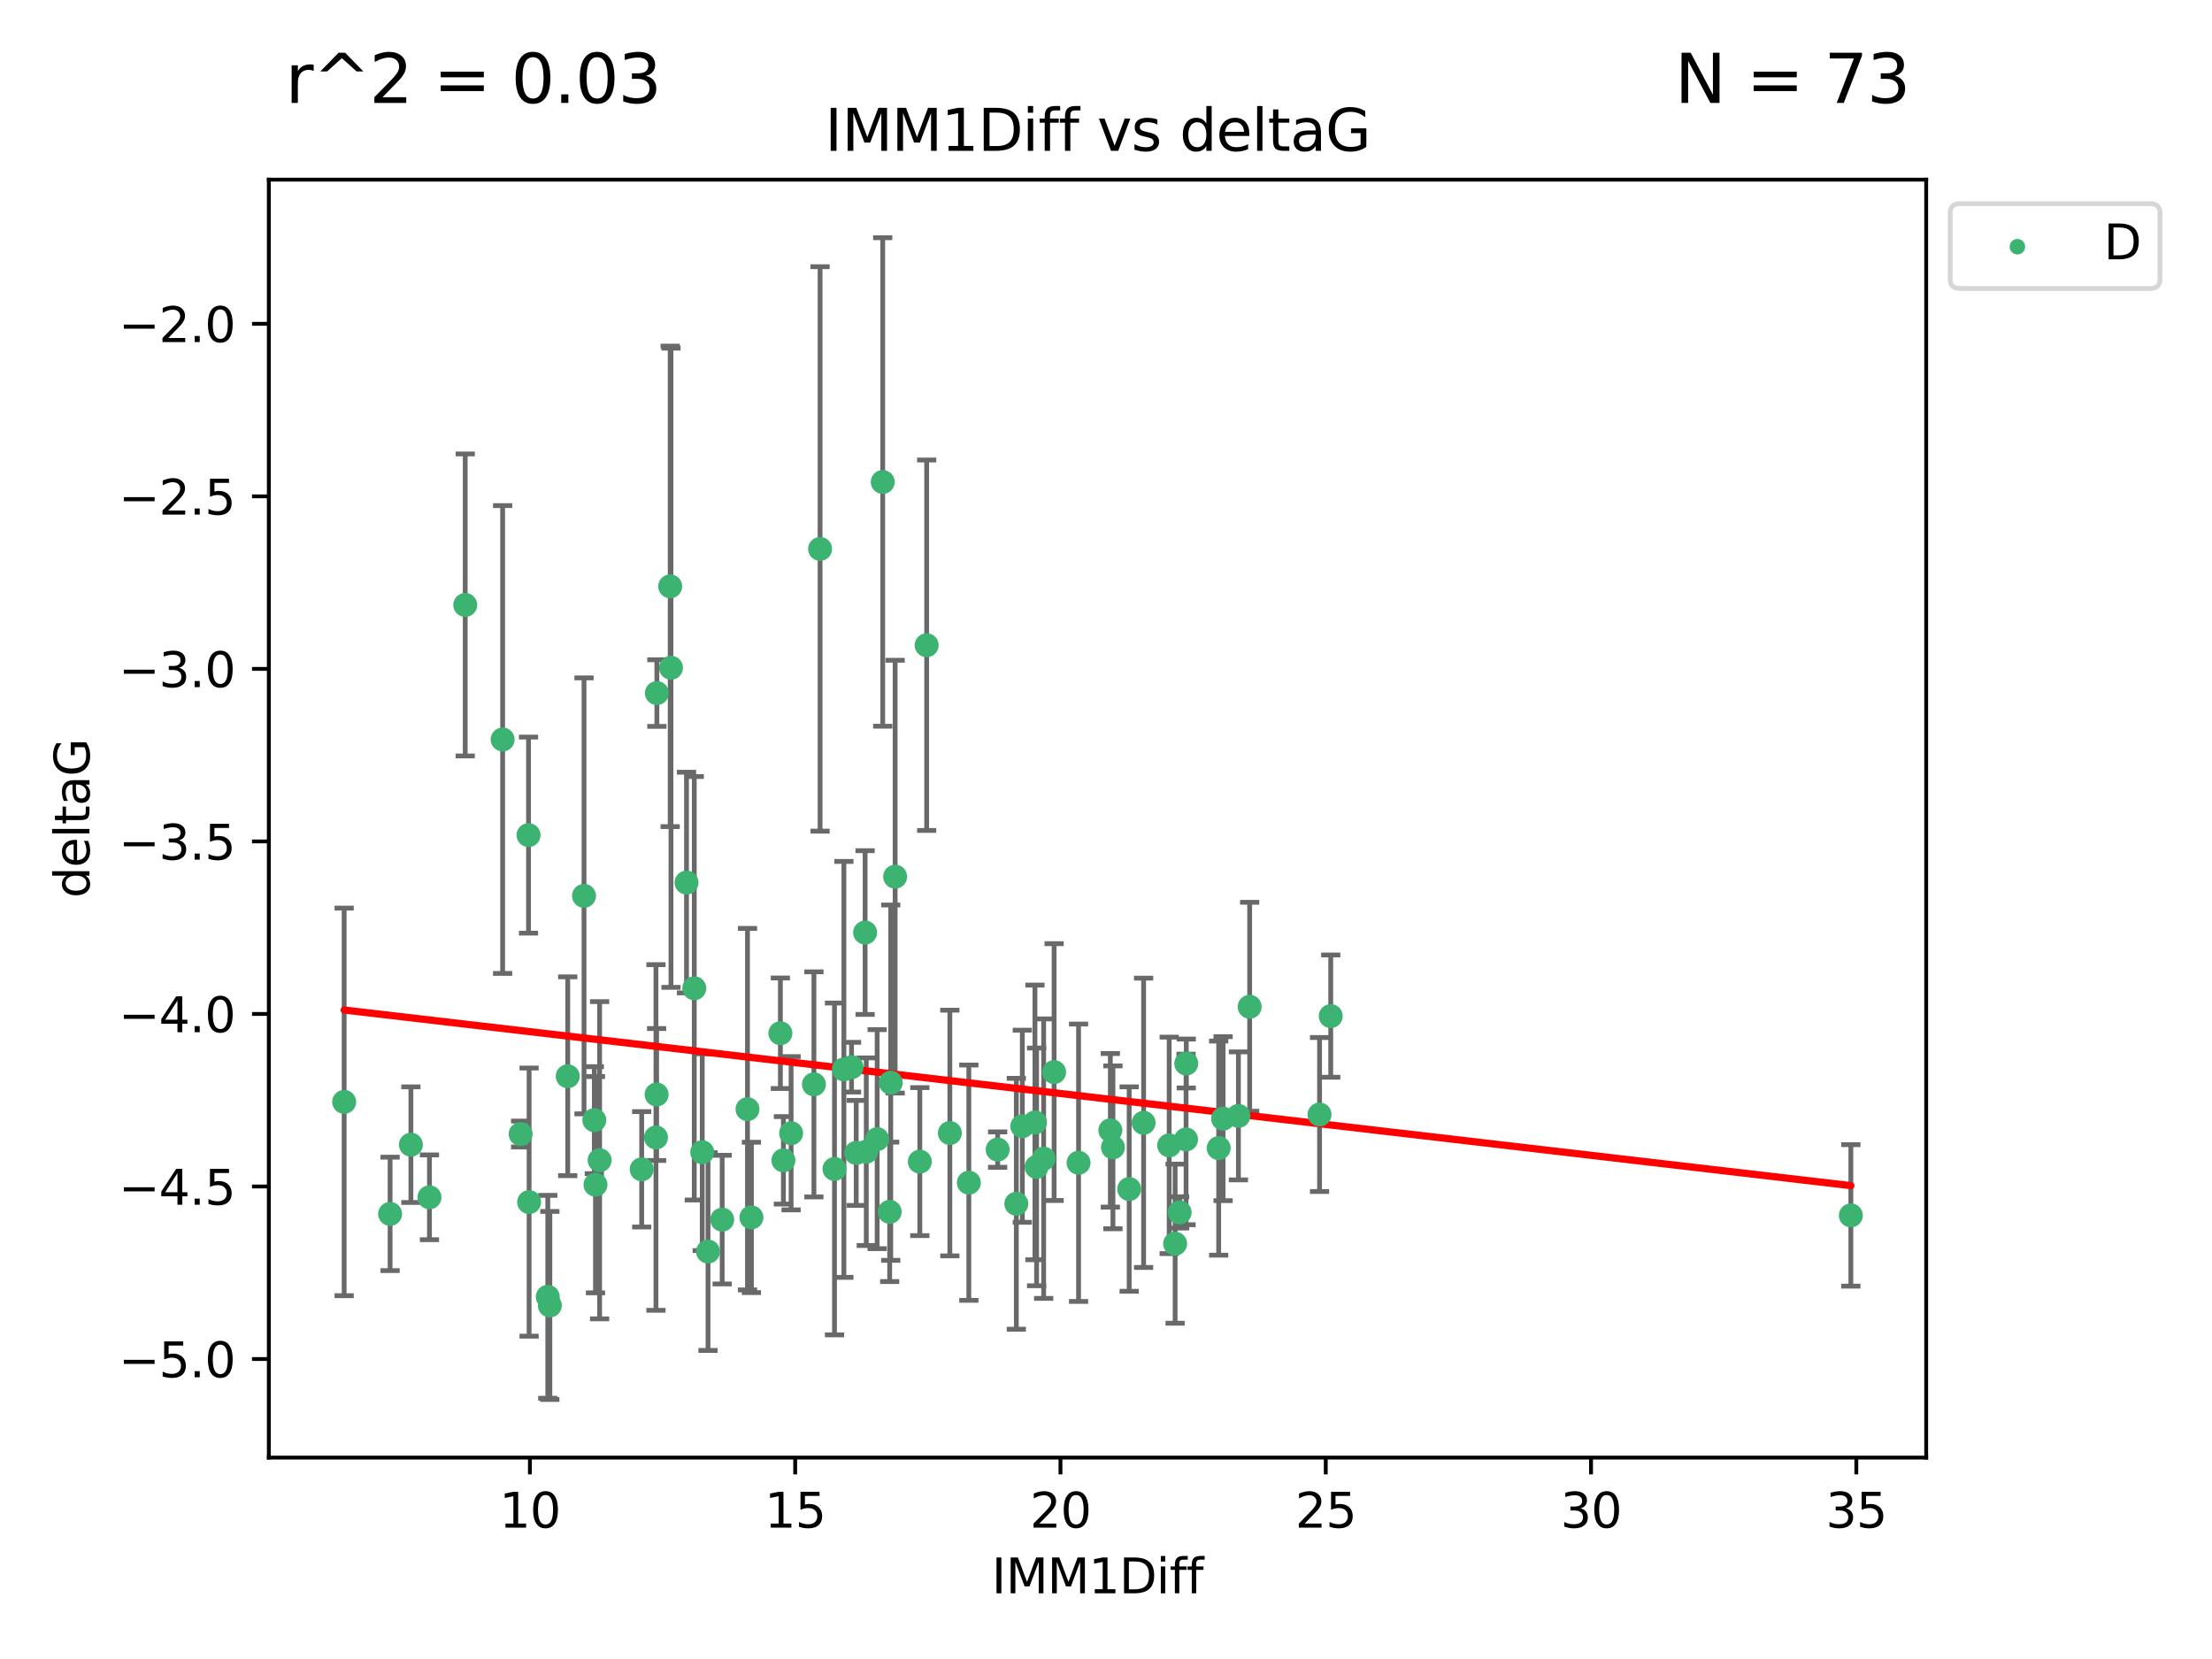 <?xml version="1.0" encoding="utf-8" standalone="no"?>
<!DOCTYPE svg PUBLIC "-//W3C//DTD SVG 1.1//EN"
  "http://www.w3.org/Graphics/SVG/1.1/DTD/svg11.dtd">
<svg xmlns:xlink="http://www.w3.org/1999/xlink" width="460.8pt" height="345.6pt" viewBox="0 0 460.8 345.6" xmlns="http://www.w3.org/2000/svg" version="1.1">
 <defs>
  <style type="text/css">*{stroke-linejoin: round; stroke-linecap: butt}</style>
 </defs>
 <g id="figure_1">
  <g id="patch_1">
   <path d="M 0 345.6 
L 460.8 345.6 
L 460.8 0 
L 0 0 
z
" style="fill: #ffffff"/>
  </g>
  <g id="axes_1">
   <g id="patch_2">
    <path d="M 56 303.64 
L 401.26 303.64 
L 401.26 37.422 
L 56 37.422 
z
" style="fill: #ffffff"/>
   </g>
   <g id="PathCollection_1">
    <defs>
     <path id="m78b09adcc7" d="M 0 1.118 
C 0.297 1.118 0.581 1 0.791 0.791 
C 1 0.581 1.118 0.297 1.118 0 
C 1.118 -0.297 1 -0.581 0.791 -0.791 
C 0.581 -1 0.297 -1.118 0 -1.118 
C -0.297 -1.118 -0.581 -1 -0.791 -0.791 
C -1 -0.581 -1.118 -0.297 -1.118 0 
C -1.118 0.297 -1 0.581 -0.791 0.791 
C -0.581 1 -0.297 1.118 0 1.118 
z
" style="stroke: #3cb371"/>
    </defs>
    <g clip-path="url(#p93dc04a3f1)">
     <use xlink:href="#m78b09adcc7" x="124.05" y="246.795" style="fill: #3cb371; stroke: #3cb371"/>
     <use xlink:href="#m78b09adcc7" x="85.598" y="238.456" style="fill: #3cb371; stroke: #3cb371"/>
     <use xlink:href="#m78b09adcc7" x="133.677" y="243.593" style="fill: #3cb371; stroke: #3cb371"/>
     <use xlink:href="#m78b09adcc7" x="110.223" y="250.419" style="fill: #3cb371; stroke: #3cb371"/>
     <use xlink:href="#m78b09adcc7" x="147.493" y="260.722" style="fill: #3cb371; stroke: #3cb371"/>
     <use xlink:href="#m78b09adcc7" x="71.694" y="229.545" style="fill: #3cb371; stroke: #3cb371"/>
     <use xlink:href="#m78b09adcc7" x="81.265" y="252.876" style="fill: #3cb371; stroke: #3cb371"/>
     <use xlink:href="#m78b09adcc7" x="247.121" y="221.551" style="fill: #3cb371; stroke: #3cb371"/>
     <use xlink:href="#m78b09adcc7" x="178.363" y="240.174" style="fill: #3cb371; stroke: #3cb371"/>
     <use xlink:href="#m78b09adcc7" x="114.114" y="270.151" style="fill: #3cb371; stroke: #3cb371"/>
     <use xlink:href="#m78b09adcc7" x="254.792" y="233.038" style="fill: #3cb371; stroke: #3cb371"/>
     <use xlink:href="#m78b09adcc7" x="173.842" y="243.516" style="fill: #3cb371; stroke: #3cb371"/>
     <use xlink:href="#m78b09adcc7" x="89.466" y="249.42" style="fill: #3cb371; stroke: #3cb371"/>
     <use xlink:href="#m78b09adcc7" x="212.968" y="234.614" style="fill: #3cb371; stroke: #3cb371"/>
     <use xlink:href="#m78b09adcc7" x="180.463" y="239.92" style="fill: #3cb371; stroke: #3cb371"/>
     <use xlink:href="#m78b09adcc7" x="197.871" y="236.029" style="fill: #3cb371; stroke: #3cb371"/>
     <use xlink:href="#m78b09adcc7" x="118.269" y="224.205" style="fill: #3cb371; stroke: #3cb371"/>
     <use xlink:href="#m78b09adcc7" x="150.444" y="254.068" style="fill: #3cb371; stroke: #3cb371"/>
     <use xlink:href="#m78b09adcc7" x="260.329" y="209.729" style="fill: #3cb371; stroke: #3cb371"/>
     <use xlink:href="#m78b09adcc7" x="110.102" y="173.967" style="fill: #3cb371; stroke: #3cb371"/>
     <use xlink:href="#m78b09adcc7" x="215.599" y="233.821" style="fill: #3cb371; stroke: #3cb371"/>
     <use xlink:href="#m78b09adcc7" x="144.63" y="205.874" style="fill: #3cb371; stroke: #3cb371"/>
     <use xlink:href="#m78b09adcc7" x="238.235" y="233.899" style="fill: #3cb371; stroke: #3cb371"/>
     <use xlink:href="#m78b09adcc7" x="277.217" y="211.671" style="fill: #3cb371; stroke: #3cb371"/>
     <use xlink:href="#m78b09adcc7" x="164.801" y="236.072" style="fill: #3cb371; stroke: #3cb371"/>
     <use xlink:href="#m78b09adcc7" x="219.589" y="223.334" style="fill: #3cb371; stroke: #3cb371"/>
     <use xlink:href="#m78b09adcc7" x="231.305" y="235.464" style="fill: #3cb371; stroke: #3cb371"/>
     <use xlink:href="#m78b09adcc7" x="274.885" y="232.171" style="fill: #3cb371; stroke: #3cb371"/>
     <use xlink:href="#m78b09adcc7" x="124.912" y="241.697" style="fill: #3cb371; stroke: #3cb371"/>
     <use xlink:href="#m78b09adcc7" x="146.288" y="240.028" style="fill: #3cb371; stroke: #3cb371"/>
     <use xlink:href="#m78b09adcc7" x="182.728" y="237.306" style="fill: #3cb371; stroke: #3cb371"/>
     <use xlink:href="#m78b09adcc7" x="217.412" y="241.368" style="fill: #3cb371; stroke: #3cb371"/>
     <use xlink:href="#m78b09adcc7" x="247.077" y="237.363" style="fill: #3cb371; stroke: #3cb371"/>
     <use xlink:href="#m78b09adcc7" x="114.545" y="271.95" style="fill: #3cb371; stroke: #3cb371"/>
     <use xlink:href="#m78b09adcc7" x="243.562" y="238.603" style="fill: #3cb371; stroke: #3cb371"/>
     <use xlink:href="#m78b09adcc7" x="155.716" y="231.059" style="fill: #3cb371; stroke: #3cb371"/>
     <use xlink:href="#m78b09adcc7" x="136.838" y="144.383" style="fill: #3cb371; stroke: #3cb371"/>
     <use xlink:href="#m78b09adcc7" x="123.807" y="233.346" style="fill: #3cb371; stroke: #3cb371"/>
     <use xlink:href="#m78b09adcc7" x="108.455" y="236.241" style="fill: #3cb371; stroke: #3cb371"/>
     <use xlink:href="#m78b09adcc7" x="163.198" y="241.718" style="fill: #3cb371; stroke: #3cb371"/>
     <use xlink:href="#m78b09adcc7" x="156.534" y="253.609" style="fill: #3cb371; stroke: #3cb371"/>
     <use xlink:href="#m78b09adcc7" x="136.65" y="236.961" style="fill: #3cb371; stroke: #3cb371"/>
     <use xlink:href="#m78b09adcc7" x="224.684" y="242.223" style="fill: #3cb371; stroke: #3cb371"/>
     <use xlink:href="#m78b09adcc7" x="231.846" y="239.011" style="fill: #3cb371; stroke: #3cb371"/>
     <use xlink:href="#m78b09adcc7" x="169.554" y="225.894" style="fill: #3cb371; stroke: #3cb371"/>
     <use xlink:href="#m78b09adcc7" x="201.827" y="246.375" style="fill: #3cb371; stroke: #3cb371"/>
     <use xlink:href="#m78b09adcc7" x="235.228" y="247.702" style="fill: #3cb371; stroke: #3cb371"/>
     <use xlink:href="#m78b09adcc7" x="180.219" y="194.27" style="fill: #3cb371; stroke: #3cb371"/>
     <use xlink:href="#m78b09adcc7" x="245.739" y="252.568" style="fill: #3cb371; stroke: #3cb371"/>
     <use xlink:href="#m78b09adcc7" x="253.874" y="239.169" style="fill: #3cb371; stroke: #3cb371"/>
     <use xlink:href="#m78b09adcc7" x="96.916" y="126.02" style="fill: #3cb371; stroke: #3cb371"/>
     <use xlink:href="#m78b09adcc7" x="207.829" y="239.48" style="fill: #3cb371; stroke: #3cb371"/>
     <use xlink:href="#m78b09adcc7" x="121.663" y="186.624" style="fill: #3cb371; stroke: #3cb371"/>
     <use xlink:href="#m78b09adcc7" x="215.942" y="243.09" style="fill: #3cb371; stroke: #3cb371"/>
     <use xlink:href="#m78b09adcc7" x="143.016" y="183.856" style="fill: #3cb371; stroke: #3cb371"/>
     <use xlink:href="#m78b09adcc7" x="139.778" y="139.105" style="fill: #3cb371; stroke: #3cb371"/>
     <use xlink:href="#m78b09adcc7" x="191.615" y="241.991" style="fill: #3cb371; stroke: #3cb371"/>
     <use xlink:href="#m78b09adcc7" x="104.708" y="154.052" style="fill: #3cb371; stroke: #3cb371"/>
     <use xlink:href="#m78b09adcc7" x="186.475" y="182.625" style="fill: #3cb371; stroke: #3cb371"/>
     <use xlink:href="#m78b09adcc7" x="385.566" y="253.191" style="fill: #3cb371; stroke: #3cb371"/>
     <use xlink:href="#m78b09adcc7" x="211.719" y="250.765" style="fill: #3cb371; stroke: #3cb371"/>
     <use xlink:href="#m78b09adcc7" x="136.783" y="228.005" style="fill: #3cb371; stroke: #3cb371"/>
     <use xlink:href="#m78b09adcc7" x="139.612" y="122.149" style="fill: #3cb371; stroke: #3cb371"/>
     <use xlink:href="#m78b09adcc7" x="193.041" y="134.415" style="fill: #3cb371; stroke: #3cb371"/>
     <use xlink:href="#m78b09adcc7" x="183.889" y="100.405" style="fill: #3cb371; stroke: #3cb371"/>
     <use xlink:href="#m78b09adcc7" x="257.986" y="232.462" style="fill: #3cb371; stroke: #3cb371"/>
     <use xlink:href="#m78b09adcc7" x="185.337" y="252.45" style="fill: #3cb371; stroke: #3cb371"/>
     <use xlink:href="#m78b09adcc7" x="170.836" y="114.35" style="fill: #3cb371; stroke: #3cb371"/>
     <use xlink:href="#m78b09adcc7" x="177.39" y="222.317" style="fill: #3cb371; stroke: #3cb371"/>
     <use xlink:href="#m78b09adcc7" x="175.798" y="222.777" style="fill: #3cb371; stroke: #3cb371"/>
     <use xlink:href="#m78b09adcc7" x="185.558" y="225.54" style="fill: #3cb371; stroke: #3cb371"/>
     <use xlink:href="#m78b09adcc7" x="244.8" y="259.08" style="fill: #3cb371; stroke: #3cb371"/>
     <use xlink:href="#m78b09adcc7" x="162.568" y="215.243" style="fill: #3cb371; stroke: #3cb371"/>
    </g>
   </g>
   <g id="matplotlib.axis_1">
    <g id="xtick_1">
     <g id="line2d_1">
      <defs>
       <path id="ma103abda72" d="M 0 0 
L 0 3.5 
" style="stroke: #000000; stroke-width: 0.8"/>
      </defs>
      <g>
       <use xlink:href="#ma103abda72" x="110.389" y="303.64" style="stroke: #000000; stroke-width: 0.8"/>
      </g>
     </g>
     <g id="text_1">
      <!-- 10 -->
      <g transform="translate(104.026 318.238)scale(0.1 -0.1)">
       <defs>
        <path id="DejaVuSans-31" d="M 794 531 
L 1825 531 
L 1825 4091 
L 703 3866 
L 703 4441 
L 1819 4666 
L 2450 4666 
L 2450 531 
L 3481 531 
L 3481 0 
L 794 0 
L 794 531 
z
" transform="scale(0.016)"/>
        <path id="DejaVuSans-30" d="M 2034 4250 
Q 1547 4250 1301 3770 
Q 1056 3291 1056 2328 
Q 1056 1369 1301 889 
Q 1547 409 2034 409 
Q 2525 409 2770 889 
Q 3016 1369 3016 2328 
Q 3016 3291 2770 3770 
Q 2525 4250 2034 4250 
z
M 2034 4750 
Q 2819 4750 3233 4129 
Q 3647 3509 3647 2328 
Q 3647 1150 3233 529 
Q 2819 -91 2034 -91 
Q 1250 -91 836 529 
Q 422 1150 422 2328 
Q 422 3509 836 4129 
Q 1250 4750 2034 4750 
z
" transform="scale(0.016)"/>
       </defs>
       <use xlink:href="#DejaVuSans-31"/>
       <use xlink:href="#DejaVuSans-30" x="63.623"/>
      </g>
     </g>
    </g>
    <g id="xtick_2">
     <g id="line2d_2">
      <g>
       <use xlink:href="#ma103abda72" x="165.652" y="303.64" style="stroke: #000000; stroke-width: 0.8"/>
      </g>
     </g>
     <g id="text_2">
      <!-- 15 -->
      <g transform="translate(159.29 318.238)scale(0.1 -0.1)">
       <defs>
        <path id="DejaVuSans-35" d="M 691 4666 
L 3169 4666 
L 3169 4134 
L 1269 4134 
L 1269 2991 
Q 1406 3038 1543 3061 
Q 1681 3084 1819 3084 
Q 2600 3084 3056 2656 
Q 3513 2228 3513 1497 
Q 3513 744 3044 326 
Q 2575 -91 1722 -91 
Q 1428 -91 1123 -41 
Q 819 9 494 109 
L 494 744 
Q 775 591 1075 516 
Q 1375 441 1709 441 
Q 2250 441 2565 725 
Q 2881 1009 2881 1497 
Q 2881 1984 2565 2268 
Q 2250 2553 1709 2553 
Q 1456 2553 1204 2497 
Q 953 2441 691 2322 
L 691 4666 
z
" transform="scale(0.016)"/>
       </defs>
       <use xlink:href="#DejaVuSans-31"/>
       <use xlink:href="#DejaVuSans-35" x="63.623"/>
      </g>
     </g>
    </g>
    <g id="xtick_3">
     <g id="line2d_3">
      <g>
       <use xlink:href="#ma103abda72" x="220.915" y="303.64" style="stroke: #000000; stroke-width: 0.8"/>
      </g>
     </g>
     <g id="text_3">
      <!-- 20 -->
      <g transform="translate(214.553 318.238)scale(0.1 -0.1)">
       <defs>
        <path id="DejaVuSans-32" d="M 1228 531 
L 3431 531 
L 3431 0 
L 469 0 
L 469 531 
Q 828 903 1448 1529 
Q 2069 2156 2228 2338 
Q 2531 2678 2651 2914 
Q 2772 3150 2772 3378 
Q 2772 3750 2511 3984 
Q 2250 4219 1831 4219 
Q 1534 4219 1204 4116 
Q 875 4013 500 3803 
L 500 4441 
Q 881 4594 1212 4672 
Q 1544 4750 1819 4750 
Q 2544 4750 2975 4387 
Q 3406 4025 3406 3419 
Q 3406 3131 3298 2873 
Q 3191 2616 2906 2266 
Q 2828 2175 2409 1742 
Q 1991 1309 1228 531 
z
" transform="scale(0.016)"/>
       </defs>
       <use xlink:href="#DejaVuSans-32"/>
       <use xlink:href="#DejaVuSans-30" x="63.623"/>
      </g>
     </g>
    </g>
    <g id="xtick_4">
     <g id="line2d_4">
      <g>
       <use xlink:href="#ma103abda72" x="276.178" y="303.64" style="stroke: #000000; stroke-width: 0.8"/>
      </g>
     </g>
     <g id="text_4">
      <!-- 25 -->
      <g transform="translate(269.816 318.238)scale(0.1 -0.1)">
       <use xlink:href="#DejaVuSans-32"/>
       <use xlink:href="#DejaVuSans-35" x="63.623"/>
      </g>
     </g>
    </g>
    <g id="xtick_5">
     <g id="line2d_5">
      <g>
       <use xlink:href="#ma103abda72" x="331.442" y="303.64" style="stroke: #000000; stroke-width: 0.8"/>
      </g>
     </g>
     <g id="text_5">
      <!-- 30 -->
      <g transform="translate(325.079 318.238)scale(0.1 -0.1)">
       <defs>
        <path id="DejaVuSans-33" d="M 2597 2516 
Q 3050 2419 3304 2112 
Q 3559 1806 3559 1356 
Q 3559 666 3084 287 
Q 2609 -91 1734 -91 
Q 1441 -91 1130 -33 
Q 819 25 488 141 
L 488 750 
Q 750 597 1062 519 
Q 1375 441 1716 441 
Q 2309 441 2620 675 
Q 2931 909 2931 1356 
Q 2931 1769 2642 2001 
Q 2353 2234 1838 2234 
L 1294 2234 
L 1294 2753 
L 1863 2753 
Q 2328 2753 2575 2939 
Q 2822 3125 2822 3475 
Q 2822 3834 2567 4026 
Q 2313 4219 1838 4219 
Q 1578 4219 1281 4162 
Q 984 4106 628 3988 
L 628 4550 
Q 988 4650 1302 4700 
Q 1616 4750 1894 4750 
Q 2613 4750 3031 4423 
Q 3450 4097 3450 3541 
Q 3450 3153 3228 2886 
Q 3006 2619 2597 2516 
z
" transform="scale(0.016)"/>
       </defs>
       <use xlink:href="#DejaVuSans-33"/>
       <use xlink:href="#DejaVuSans-30" x="63.623"/>
      </g>
     </g>
    </g>
    <g id="xtick_6">
     <g id="line2d_6">
      <g>
       <use xlink:href="#ma103abda72" x="386.705" y="303.64" style="stroke: #000000; stroke-width: 0.8"/>
      </g>
     </g>
     <g id="text_6">
      <!-- 35 -->
      <g transform="translate(380.342 318.238)scale(0.1 -0.1)">
       <use xlink:href="#DejaVuSans-33"/>
       <use xlink:href="#DejaVuSans-35" x="63.623"/>
      </g>
     </g>
    </g>
    <g id="text_7">
     <!-- IMM1Diff -->
     <g transform="translate(206.586 331.917)scale(0.1 -0.1)">
      <defs>
       <path id="DejaVuSans-49" d="M 628 4666 
L 1259 4666 
L 1259 0 
L 628 0 
L 628 4666 
z
" transform="scale(0.016)"/>
       <path id="DejaVuSans-4d" d="M 628 4666 
L 1569 4666 
L 2759 1491 
L 3956 4666 
L 4897 4666 
L 4897 0 
L 4281 0 
L 4281 4097 
L 3078 897 
L 2444 897 
L 1241 4097 
L 1241 0 
L 628 0 
L 628 4666 
z
" transform="scale(0.016)"/>
       <path id="DejaVuSans-44" d="M 1259 4147 
L 1259 519 
L 2022 519 
Q 2988 519 3436 956 
Q 3884 1394 3884 2338 
Q 3884 3275 3436 3711 
Q 2988 4147 2022 4147 
L 1259 4147 
z
M 628 4666 
L 1925 4666 
Q 3281 4666 3915 4102 
Q 4550 3538 4550 2338 
Q 4550 1131 3912 565 
Q 3275 0 1925 0 
L 628 0 
L 628 4666 
z
" transform="scale(0.016)"/>
       <path id="DejaVuSans-69" d="M 603 3500 
L 1178 3500 
L 1178 0 
L 603 0 
L 603 3500 
z
M 603 4863 
L 1178 4863 
L 1178 4134 
L 603 4134 
L 603 4863 
z
" transform="scale(0.016)"/>
       <path id="DejaVuSans-66" d="M 2375 4863 
L 2375 4384 
L 1825 4384 
Q 1516 4384 1395 4259 
Q 1275 4134 1275 3809 
L 1275 3500 
L 2222 3500 
L 2222 3053 
L 1275 3053 
L 1275 0 
L 697 0 
L 697 3053 
L 147 3053 
L 147 3500 
L 697 3500 
L 697 3744 
Q 697 4328 969 4595 
Q 1241 4863 1831 4863 
L 2375 4863 
z
" transform="scale(0.016)"/>
      </defs>
      <use xlink:href="#DejaVuSans-49"/>
      <use xlink:href="#DejaVuSans-4d" x="29.492"/>
      <use xlink:href="#DejaVuSans-4d" x="115.771"/>
      <use xlink:href="#DejaVuSans-31" x="202.051"/>
      <use xlink:href="#DejaVuSans-44" x="265.674"/>
      <use xlink:href="#DejaVuSans-69" x="342.676"/>
      <use xlink:href="#DejaVuSans-66" x="370.459"/>
      <use xlink:href="#DejaVuSans-66" x="405.664"/>
     </g>
    </g>
   </g>
   <g id="matplotlib.axis_2">
    <g id="ytick_1">
     <g id="line2d_7">
      <defs>
       <path id="m56c9b70713" d="M 0 0 
L -3.5 0 
" style="stroke: #000000; stroke-width: 0.8"/>
      </defs>
      <g>
       <use xlink:href="#m56c9b70713" x="56" y="283.111" style="stroke: #000000; stroke-width: 0.8"/>
      </g>
     </g>
     <g id="text_8">
      <!-- −5.0 -->
      <g transform="translate(24.717 286.911)scale(0.1 -0.1)">
       <defs>
        <path id="DejaVuSans-2212" d="M 678 2272 
L 4684 2272 
L 4684 1741 
L 678 1741 
L 678 2272 
z
" transform="scale(0.016)"/>
        <path id="DejaVuSans-2e" d="M 684 794 
L 1344 794 
L 1344 0 
L 684 0 
L 684 794 
z
" transform="scale(0.016)"/>
       </defs>
       <use xlink:href="#DejaVuSans-2212"/>
       <use xlink:href="#DejaVuSans-35" x="83.789"/>
       <use xlink:href="#DejaVuSans-2e" x="147.412"/>
       <use xlink:href="#DejaVuSans-30" x="179.199"/>
      </g>
     </g>
    </g>
    <g id="ytick_2">
     <g id="line2d_8">
      <g>
       <use xlink:href="#m56c9b70713" x="56" y="247.169" style="stroke: #000000; stroke-width: 0.8"/>
      </g>
     </g>
     <g id="text_9">
      <!-- −4.5 -->
      <g transform="translate(24.717 250.968)scale(0.1 -0.1)">
       <defs>
        <path id="DejaVuSans-34" d="M 2419 4116 
L 825 1625 
L 2419 1625 
L 2419 4116 
z
M 2253 4666 
L 3047 4666 
L 3047 1625 
L 3713 1625 
L 3713 1100 
L 3047 1100 
L 3047 0 
L 2419 0 
L 2419 1100 
L 313 1100 
L 313 1709 
L 2253 4666 
z
" transform="scale(0.016)"/>
       </defs>
       <use xlink:href="#DejaVuSans-2212"/>
       <use xlink:href="#DejaVuSans-34" x="83.789"/>
       <use xlink:href="#DejaVuSans-2e" x="147.412"/>
       <use xlink:href="#DejaVuSans-35" x="179.199"/>
      </g>
     </g>
    </g>
    <g id="ytick_3">
     <g id="line2d_9">
      <g>
       <use xlink:href="#m56c9b70713" x="56" y="211.227" style="stroke: #000000; stroke-width: 0.8"/>
      </g>
     </g>
     <g id="text_10">
      <!-- −4.0 -->
      <g transform="translate(24.717 215.026)scale(0.1 -0.1)">
       <use xlink:href="#DejaVuSans-2212"/>
       <use xlink:href="#DejaVuSans-34" x="83.789"/>
       <use xlink:href="#DejaVuSans-2e" x="147.412"/>
       <use xlink:href="#DejaVuSans-30" x="179.199"/>
      </g>
     </g>
    </g>
    <g id="ytick_4">
     <g id="line2d_10">
      <g>
       <use xlink:href="#m56c9b70713" x="56" y="175.284" style="stroke: #000000; stroke-width: 0.8"/>
      </g>
     </g>
     <g id="text_11">
      <!-- −3.5 -->
      <g transform="translate(24.717 179.083)scale(0.1 -0.1)">
       <use xlink:href="#DejaVuSans-2212"/>
       <use xlink:href="#DejaVuSans-33" x="83.789"/>
       <use xlink:href="#DejaVuSans-2e" x="147.412"/>
       <use xlink:href="#DejaVuSans-35" x="179.199"/>
      </g>
     </g>
    </g>
    <g id="ytick_5">
     <g id="line2d_11">
      <g>
       <use xlink:href="#m56c9b70713" x="56" y="139.342" style="stroke: #000000; stroke-width: 0.8"/>
      </g>
     </g>
     <g id="text_12">
      <!-- −3.0 -->
      <g transform="translate(24.717 143.141)scale(0.1 -0.1)">
       <use xlink:href="#DejaVuSans-2212"/>
       <use xlink:href="#DejaVuSans-33" x="83.789"/>
       <use xlink:href="#DejaVuSans-2e" x="147.412"/>
       <use xlink:href="#DejaVuSans-30" x="179.199"/>
      </g>
     </g>
    </g>
    <g id="ytick_6">
     <g id="line2d_12">
      <g>
       <use xlink:href="#m56c9b70713" x="56" y="103.399" style="stroke: #000000; stroke-width: 0.8"/>
      </g>
     </g>
     <g id="text_13">
      <!-- −2.5 -->
      <g transform="translate(24.717 107.199)scale(0.1 -0.1)">
       <use xlink:href="#DejaVuSans-2212"/>
       <use xlink:href="#DejaVuSans-32" x="83.789"/>
       <use xlink:href="#DejaVuSans-2e" x="147.412"/>
       <use xlink:href="#DejaVuSans-35" x="179.199"/>
      </g>
     </g>
    </g>
    <g id="ytick_7">
     <g id="line2d_13">
      <g>
       <use xlink:href="#m56c9b70713" x="56" y="67.457" style="stroke: #000000; stroke-width: 0.8"/>
      </g>
     </g>
     <g id="text_14">
      <!-- −2.0 -->
      <g transform="translate(24.717 71.256)scale(0.1 -0.1)">
       <use xlink:href="#DejaVuSans-2212"/>
       <use xlink:href="#DejaVuSans-32" x="83.789"/>
       <use xlink:href="#DejaVuSans-2e" x="147.412"/>
       <use xlink:href="#DejaVuSans-30" x="179.199"/>
      </g>
     </g>
    </g>
    <g id="text_15">
     <!-- deltaG -->
     <g transform="translate(18.637 187.069)rotate(-90)scale(0.1 -0.1)">
      <defs>
       <path id="DejaVuSans-64" d="M 2906 2969 
L 2906 4863 
L 3481 4863 
L 3481 0 
L 2906 0 
L 2906 525 
Q 2725 213 2448 61 
Q 2172 -91 1784 -91 
Q 1150 -91 751 415 
Q 353 922 353 1747 
Q 353 2572 751 3078 
Q 1150 3584 1784 3584 
Q 2172 3584 2448 3432 
Q 2725 3281 2906 2969 
z
M 947 1747 
Q 947 1113 1208 752 
Q 1469 391 1925 391 
Q 2381 391 2643 752 
Q 2906 1113 2906 1747 
Q 2906 2381 2643 2742 
Q 2381 3103 1925 3103 
Q 1469 3103 1208 2742 
Q 947 2381 947 1747 
z
" transform="scale(0.016)"/>
       <path id="DejaVuSans-65" d="M 3597 1894 
L 3597 1613 
L 953 1613 
Q 991 1019 1311 708 
Q 1631 397 2203 397 
Q 2534 397 2845 478 
Q 3156 559 3463 722 
L 3463 178 
Q 3153 47 2828 -22 
Q 2503 -91 2169 -91 
Q 1331 -91 842 396 
Q 353 884 353 1716 
Q 353 2575 817 3079 
Q 1281 3584 2069 3584 
Q 2775 3584 3186 3129 
Q 3597 2675 3597 1894 
z
M 3022 2063 
Q 3016 2534 2758 2815 
Q 2500 3097 2075 3097 
Q 1594 3097 1305 2825 
Q 1016 2553 972 2059 
L 3022 2063 
z
" transform="scale(0.016)"/>
       <path id="DejaVuSans-6c" d="M 603 4863 
L 1178 4863 
L 1178 0 
L 603 0 
L 603 4863 
z
" transform="scale(0.016)"/>
       <path id="DejaVuSans-74" d="M 1172 4494 
L 1172 3500 
L 2356 3500 
L 2356 3053 
L 1172 3053 
L 1172 1153 
Q 1172 725 1289 603 
Q 1406 481 1766 481 
L 2356 481 
L 2356 0 
L 1766 0 
Q 1100 0 847 248 
Q 594 497 594 1153 
L 594 3053 
L 172 3053 
L 172 3500 
L 594 3500 
L 594 4494 
L 1172 4494 
z
" transform="scale(0.016)"/>
       <path id="DejaVuSans-61" d="M 2194 1759 
Q 1497 1759 1228 1600 
Q 959 1441 959 1056 
Q 959 750 1161 570 
Q 1363 391 1709 391 
Q 2188 391 2477 730 
Q 2766 1069 2766 1631 
L 2766 1759 
L 2194 1759 
z
M 3341 1997 
L 3341 0 
L 2766 0 
L 2766 531 
Q 2569 213 2275 61 
Q 1981 -91 1556 -91 
Q 1019 -91 701 211 
Q 384 513 384 1019 
Q 384 1609 779 1909 
Q 1175 2209 1959 2209 
L 2766 2209 
L 2766 2266 
Q 2766 2663 2505 2880 
Q 2244 3097 1772 3097 
Q 1472 3097 1187 3025 
Q 903 2953 641 2809 
L 641 3341 
Q 956 3463 1253 3523 
Q 1550 3584 1831 3584 
Q 2591 3584 2966 3190 
Q 3341 2797 3341 1997 
z
" transform="scale(0.016)"/>
       <path id="DejaVuSans-47" d="M 3809 666 
L 3809 1919 
L 2778 1919 
L 2778 2438 
L 4434 2438 
L 4434 434 
Q 4069 175 3628 42 
Q 3188 -91 2688 -91 
Q 1594 -91 976 548 
Q 359 1188 359 2328 
Q 359 3472 976 4111 
Q 1594 4750 2688 4750 
Q 3144 4750 3555 4637 
Q 3966 4525 4313 4306 
L 4313 3634 
Q 3963 3931 3569 4081 
Q 3175 4231 2741 4231 
Q 1884 4231 1454 3753 
Q 1025 3275 1025 2328 
Q 1025 1384 1454 906 
Q 1884 428 2741 428 
Q 3075 428 3337 486 
Q 3600 544 3809 666 
z
" transform="scale(0.016)"/>
      </defs>
      <use xlink:href="#DejaVuSans-64"/>
      <use xlink:href="#DejaVuSans-65" x="63.477"/>
      <use xlink:href="#DejaVuSans-6c" x="125"/>
      <use xlink:href="#DejaVuSans-74" x="152.783"/>
      <use xlink:href="#DejaVuSans-61" x="191.992"/>
      <use xlink:href="#DejaVuSans-47" x="253.271"/>
     </g>
    </g>
   </g>
   <g id="LineCollection_1">
    <path d="M 124.05 269.326 
L 124.05 224.264 
" clip-path="url(#p93dc04a3f1)" style="fill: none; stroke: #696969"/>
    <path d="M 85.598 250.498 
L 85.598 226.415 
" clip-path="url(#p93dc04a3f1)" style="fill: none; stroke: #696969"/>
    <path d="M 133.677 255.61 
L 133.677 231.576 
" clip-path="url(#p93dc04a3f1)" style="fill: none; stroke: #696969"/>
    <path d="M 110.223 278.347 
L 110.223 222.49 
" clip-path="url(#p93dc04a3f1)" style="fill: none; stroke: #696969"/>
    <path d="M 147.493 281.321 
L 147.493 240.124 
" clip-path="url(#p93dc04a3f1)" style="fill: none; stroke: #696969"/>
    <path d="M 71.694 269.919 
L 71.694 189.172 
" clip-path="url(#p93dc04a3f1)" style="fill: none; stroke: #696969"/>
    <path d="M 81.265 264.69 
L 81.265 241.061 
" clip-path="url(#p93dc04a3f1)" style="fill: none; stroke: #696969"/>
    <path d="M 247.121 226.646 
L 247.121 216.455 
" clip-path="url(#p93dc04a3f1)" style="fill: none; stroke: #696969"/>
    <path d="M 178.363 251.115 
L 178.363 229.233 
" clip-path="url(#p93dc04a3f1)" style="fill: none; stroke: #696969"/>
    <path d="M 114.114 291.287 
L 114.114 249.016 
" clip-path="url(#p93dc04a3f1)" style="fill: none; stroke: #696969"/>
    <path d="M 254.792 250.12 
L 254.792 215.955 
" clip-path="url(#p93dc04a3f1)" style="fill: none; stroke: #696969"/>
    <path d="M 173.842 278.077 
L 173.842 208.955 
" clip-path="url(#p93dc04a3f1)" style="fill: none; stroke: #696969"/>
    <path d="M 89.466 258.251 
L 89.466 240.589 
" clip-path="url(#p93dc04a3f1)" style="fill: none; stroke: #696969"/>
    <path d="M 212.968 254.623 
L 212.968 214.604 
" clip-path="url(#p93dc04a3f1)" style="fill: none; stroke: #696969"/>
    <path d="M 180.463 259.461 
L 180.463 220.379 
" clip-path="url(#p93dc04a3f1)" style="fill: none; stroke: #696969"/>
    <path d="M 197.871 261.618 
L 197.871 210.441 
" clip-path="url(#p93dc04a3f1)" style="fill: none; stroke: #696969"/>
    <path d="M 118.269 244.914 
L 118.269 203.496 
" clip-path="url(#p93dc04a3f1)" style="fill: none; stroke: #696969"/>
    <path d="M 150.444 267.469 
L 150.444 240.667 
" clip-path="url(#p93dc04a3f1)" style="fill: none; stroke: #696969"/>
    <path d="M 260.329 231.494 
L 260.329 187.963 
" clip-path="url(#p93dc04a3f1)" style="fill: none; stroke: #696969"/>
    <path d="M 110.102 194.391 
L 110.102 153.542 
" clip-path="url(#p93dc04a3f1)" style="fill: none; stroke: #696969"/>
    <path d="M 215.599 262.431 
L 215.599 205.211 
" clip-path="url(#p93dc04a3f1)" style="fill: none; stroke: #696969"/>
    <path d="M 144.63 249.984 
L 144.63 161.764 
" clip-path="url(#p93dc04a3f1)" style="fill: none; stroke: #696969"/>
    <path d="M 238.235 264.033 
L 238.235 203.765 
" clip-path="url(#p93dc04a3f1)" style="fill: none; stroke: #696969"/>
    <path d="M 277.217 224.408 
L 277.217 198.935 
" clip-path="url(#p93dc04a3f1)" style="fill: none; stroke: #696969"/>
    <path d="M 164.801 252.039 
L 164.801 220.105 
" clip-path="url(#p93dc04a3f1)" style="fill: none; stroke: #696969"/>
    <path d="M 219.589 250.083 
L 219.589 196.585 
" clip-path="url(#p93dc04a3f1)" style="fill: none; stroke: #696969"/>
    <path d="M 231.305 251.462 
L 231.305 219.465 
" clip-path="url(#p93dc04a3f1)" style="fill: none; stroke: #696969"/>
    <path d="M 274.885 248.208 
L 274.885 216.135 
" clip-path="url(#p93dc04a3f1)" style="fill: none; stroke: #696969"/>
    <path d="M 124.912 274.74 
L 124.912 208.653 
" clip-path="url(#p93dc04a3f1)" style="fill: none; stroke: #696969"/>
    <path d="M 146.288 260.522 
L 146.288 219.534 
" clip-path="url(#p93dc04a3f1)" style="fill: none; stroke: #696969"/>
    <path d="M 182.728 260.121 
L 182.728 214.491 
" clip-path="url(#p93dc04a3f1)" style="fill: none; stroke: #696969"/>
    <path d="M 217.412 270.477 
L 217.412 212.26 
" clip-path="url(#p93dc04a3f1)" style="fill: none; stroke: #696969"/>
    <path d="M 247.077 255.134 
L 247.077 219.592 
" clip-path="url(#p93dc04a3f1)" style="fill: none; stroke: #696969"/>
    <path d="M 114.545 291.539 
L 114.545 252.361 
" clip-path="url(#p93dc04a3f1)" style="fill: none; stroke: #696969"/>
    <path d="M 243.562 261.154 
L 243.562 216.052 
" clip-path="url(#p93dc04a3f1)" style="fill: none; stroke: #696969"/>
    <path d="M 155.716 268.715 
L 155.716 193.402 
" clip-path="url(#p93dc04a3f1)" style="fill: none; stroke: #696969"/>
    <path d="M 136.838 151.318 
L 136.838 137.448 
" clip-path="url(#p93dc04a3f1)" style="fill: none; stroke: #696969"/>
    <path d="M 123.807 244.489 
L 123.807 222.204 
" clip-path="url(#p93dc04a3f1)" style="fill: none; stroke: #696969"/>
    <path d="M 108.455 238.939 
L 108.455 233.543 
" clip-path="url(#p93dc04a3f1)" style="fill: none; stroke: #696969"/>
    <path d="M 163.198 250.832 
L 163.198 232.604 
" clip-path="url(#p93dc04a3f1)" style="fill: none; stroke: #696969"/>
    <path d="M 156.534 269.269 
L 156.534 237.949 
" clip-path="url(#p93dc04a3f1)" style="fill: none; stroke: #696969"/>
    <path d="M 136.65 272.963 
L 136.65 200.959 
" clip-path="url(#p93dc04a3f1)" style="fill: none; stroke: #696969"/>
    <path d="M 224.684 271.12 
L 224.684 213.326 
" clip-path="url(#p93dc04a3f1)" style="fill: none; stroke: #696969"/>
    <path d="M 231.846 255.97 
L 231.846 222.053 
" clip-path="url(#p93dc04a3f1)" style="fill: none; stroke: #696969"/>
    <path d="M 169.554 249.338 
L 169.554 202.449 
" clip-path="url(#p93dc04a3f1)" style="fill: none; stroke: #696969"/>
    <path d="M 201.827 270.885 
L 201.827 221.865 
" clip-path="url(#p93dc04a3f1)" style="fill: none; stroke: #696969"/>
    <path d="M 235.228 268.988 
L 235.228 226.416 
" clip-path="url(#p93dc04a3f1)" style="fill: none; stroke: #696969"/>
    <path d="M 180.219 211.323 
L 180.219 177.218 
" clip-path="url(#p93dc04a3f1)" style="fill: none; stroke: #696969"/>
    <path d="M 245.739 255.824 
L 245.739 249.312 
" clip-path="url(#p93dc04a3f1)" style="fill: none; stroke: #696969"/>
    <path d="M 253.874 261.467 
L 253.874 216.871 
" clip-path="url(#p93dc04a3f1)" style="fill: none; stroke: #696969"/>
    <path d="M 96.916 157.474 
L 96.916 94.566 
" clip-path="url(#p93dc04a3f1)" style="fill: none; stroke: #696969"/>
    <path d="M 207.829 243.167 
L 207.829 235.793 
" clip-path="url(#p93dc04a3f1)" style="fill: none; stroke: #696969"/>
    <path d="M 121.663 232.034 
L 121.663 141.214 
" clip-path="url(#p93dc04a3f1)" style="fill: none; stroke: #696969"/>
    <path d="M 215.942 267.85 
L 215.942 218.33 
" clip-path="url(#p93dc04a3f1)" style="fill: none; stroke: #696969"/>
    <path d="M 143.016 206.839 
L 143.016 160.872 
" clip-path="url(#p93dc04a3f1)" style="fill: none; stroke: #696969"/>
    <path d="M 139.778 205.682 
L 139.778 72.528 
" clip-path="url(#p93dc04a3f1)" style="fill: none; stroke: #696969"/>
    <path d="M 191.615 257.406 
L 191.615 226.575 
" clip-path="url(#p93dc04a3f1)" style="fill: none; stroke: #696969"/>
    <path d="M 104.708 202.78 
L 104.708 105.324 
" clip-path="url(#p93dc04a3f1)" style="fill: none; stroke: #696969"/>
    <path d="M 186.475 227.701 
L 186.475 137.549 
" clip-path="url(#p93dc04a3f1)" style="fill: none; stroke: #696969"/>
    <path d="M 385.566 267.927 
L 385.566 238.456 
" clip-path="url(#p93dc04a3f1)" style="fill: none; stroke: #696969"/>
    <path d="M 211.719 276.896 
L 211.719 224.635 
" clip-path="url(#p93dc04a3f1)" style="fill: none; stroke: #696969"/>
    <path d="M 136.783 241.745 
L 136.783 214.266 
" clip-path="url(#p93dc04a3f1)" style="fill: none; stroke: #696969"/>
    <path d="M 139.612 172.202 
L 139.612 72.096 
" clip-path="url(#p93dc04a3f1)" style="fill: none; stroke: #696969"/>
    <path d="M 193.041 172.997 
L 193.041 95.832 
" clip-path="url(#p93dc04a3f1)" style="fill: none; stroke: #696969"/>
    <path d="M 183.889 151.286 
L 183.889 49.523 
" clip-path="url(#p93dc04a3f1)" style="fill: none; stroke: #696969"/>
    <path d="M 257.986 245.794 
L 257.986 219.129 
" clip-path="url(#p93dc04a3f1)" style="fill: none; stroke: #696969"/>
    <path d="M 185.337 266.97 
L 185.337 237.929 
" clip-path="url(#p93dc04a3f1)" style="fill: none; stroke: #696969"/>
    <path d="M 170.836 173.136 
L 170.836 55.563 
" clip-path="url(#p93dc04a3f1)" style="fill: none; stroke: #696969"/>
    <path d="M 177.39 227.495 
L 177.39 217.138 
" clip-path="url(#p93dc04a3f1)" style="fill: none; stroke: #696969"/>
    <path d="M 175.798 266.097 
L 175.798 179.456 
" clip-path="url(#p93dc04a3f1)" style="fill: none; stroke: #696969"/>
    <path d="M 185.558 262.552 
L 185.558 188.528 
" clip-path="url(#p93dc04a3f1)" style="fill: none; stroke: #696969"/>
    <path d="M 244.8 275.65 
L 244.8 242.509 
" clip-path="url(#p93dc04a3f1)" style="fill: none; stroke: #696969"/>
    <path d="M 162.568 226.755 
L 162.568 203.73 
" clip-path="url(#p93dc04a3f1)" style="fill: none; stroke: #696969"/>
   </g>
   <g id="line2d_14">
    <defs>
     <path id="mbf1d672faa" d="M 2 0 
L -2 -0 
" style="stroke: #696969"/>
    </defs>
    <g clip-path="url(#p93dc04a3f1)">
     <use xlink:href="#mbf1d672faa" x="124.05" y="269.326" style="fill: #696969; stroke: #696969"/>
     <use xlink:href="#mbf1d672faa" x="85.598" y="250.498" style="fill: #696969; stroke: #696969"/>
     <use xlink:href="#mbf1d672faa" x="133.677" y="255.61" style="fill: #696969; stroke: #696969"/>
     <use xlink:href="#mbf1d672faa" x="110.223" y="278.347" style="fill: #696969; stroke: #696969"/>
     <use xlink:href="#mbf1d672faa" x="147.493" y="281.321" style="fill: #696969; stroke: #696969"/>
     <use xlink:href="#mbf1d672faa" x="71.694" y="269.919" style="fill: #696969; stroke: #696969"/>
     <use xlink:href="#mbf1d672faa" x="81.265" y="264.69" style="fill: #696969; stroke: #696969"/>
     <use xlink:href="#mbf1d672faa" x="247.121" y="226.646" style="fill: #696969; stroke: #696969"/>
     <use xlink:href="#mbf1d672faa" x="178.363" y="251.115" style="fill: #696969; stroke: #696969"/>
     <use xlink:href="#mbf1d672faa" x="114.114" y="291.287" style="fill: #696969; stroke: #696969"/>
     <use xlink:href="#mbf1d672faa" x="254.792" y="250.12" style="fill: #696969; stroke: #696969"/>
     <use xlink:href="#mbf1d672faa" x="173.842" y="278.077" style="fill: #696969; stroke: #696969"/>
     <use xlink:href="#mbf1d672faa" x="89.466" y="258.251" style="fill: #696969; stroke: #696969"/>
     <use xlink:href="#mbf1d672faa" x="212.968" y="254.623" style="fill: #696969; stroke: #696969"/>
     <use xlink:href="#mbf1d672faa" x="180.463" y="259.461" style="fill: #696969; stroke: #696969"/>
     <use xlink:href="#mbf1d672faa" x="197.871" y="261.618" style="fill: #696969; stroke: #696969"/>
     <use xlink:href="#mbf1d672faa" x="118.269" y="244.914" style="fill: #696969; stroke: #696969"/>
     <use xlink:href="#mbf1d672faa" x="150.444" y="267.469" style="fill: #696969; stroke: #696969"/>
     <use xlink:href="#mbf1d672faa" x="260.329" y="231.494" style="fill: #696969; stroke: #696969"/>
     <use xlink:href="#mbf1d672faa" x="110.102" y="194.391" style="fill: #696969; stroke: #696969"/>
     <use xlink:href="#mbf1d672faa" x="215.599" y="262.431" style="fill: #696969; stroke: #696969"/>
     <use xlink:href="#mbf1d672faa" x="144.63" y="249.984" style="fill: #696969; stroke: #696969"/>
     <use xlink:href="#mbf1d672faa" x="238.235" y="264.033" style="fill: #696969; stroke: #696969"/>
     <use xlink:href="#mbf1d672faa" x="277.217" y="224.408" style="fill: #696969; stroke: #696969"/>
     <use xlink:href="#mbf1d672faa" x="164.801" y="252.039" style="fill: #696969; stroke: #696969"/>
     <use xlink:href="#mbf1d672faa" x="219.589" y="250.083" style="fill: #696969; stroke: #696969"/>
     <use xlink:href="#mbf1d672faa" x="231.305" y="251.462" style="fill: #696969; stroke: #696969"/>
     <use xlink:href="#mbf1d672faa" x="274.885" y="248.208" style="fill: #696969; stroke: #696969"/>
     <use xlink:href="#mbf1d672faa" x="124.912" y="274.74" style="fill: #696969; stroke: #696969"/>
     <use xlink:href="#mbf1d672faa" x="146.288" y="260.522" style="fill: #696969; stroke: #696969"/>
     <use xlink:href="#mbf1d672faa" x="182.728" y="260.121" style="fill: #696969; stroke: #696969"/>
     <use xlink:href="#mbf1d672faa" x="217.412" y="270.477" style="fill: #696969; stroke: #696969"/>
     <use xlink:href="#mbf1d672faa" x="247.077" y="255.134" style="fill: #696969; stroke: #696969"/>
     <use xlink:href="#mbf1d672faa" x="114.545" y="291.539" style="fill: #696969; stroke: #696969"/>
     <use xlink:href="#mbf1d672faa" x="243.562" y="261.154" style="fill: #696969; stroke: #696969"/>
     <use xlink:href="#mbf1d672faa" x="155.716" y="268.715" style="fill: #696969; stroke: #696969"/>
     <use xlink:href="#mbf1d672faa" x="136.838" y="151.318" style="fill: #696969; stroke: #696969"/>
     <use xlink:href="#mbf1d672faa" x="123.807" y="244.489" style="fill: #696969; stroke: #696969"/>
     <use xlink:href="#mbf1d672faa" x="108.455" y="238.939" style="fill: #696969; stroke: #696969"/>
     <use xlink:href="#mbf1d672faa" x="163.198" y="250.832" style="fill: #696969; stroke: #696969"/>
     <use xlink:href="#mbf1d672faa" x="156.534" y="269.269" style="fill: #696969; stroke: #696969"/>
     <use xlink:href="#mbf1d672faa" x="136.65" y="272.963" style="fill: #696969; stroke: #696969"/>
     <use xlink:href="#mbf1d672faa" x="224.684" y="271.12" style="fill: #696969; stroke: #696969"/>
     <use xlink:href="#mbf1d672faa" x="231.846" y="255.97" style="fill: #696969; stroke: #696969"/>
     <use xlink:href="#mbf1d672faa" x="169.554" y="249.338" style="fill: #696969; stroke: #696969"/>
     <use xlink:href="#mbf1d672faa" x="201.827" y="270.885" style="fill: #696969; stroke: #696969"/>
     <use xlink:href="#mbf1d672faa" x="235.228" y="268.988" style="fill: #696969; stroke: #696969"/>
     <use xlink:href="#mbf1d672faa" x="180.219" y="211.323" style="fill: #696969; stroke: #696969"/>
     <use xlink:href="#mbf1d672faa" x="245.739" y="255.824" style="fill: #696969; stroke: #696969"/>
     <use xlink:href="#mbf1d672faa" x="253.874" y="261.467" style="fill: #696969; stroke: #696969"/>
     <use xlink:href="#mbf1d672faa" x="96.916" y="157.474" style="fill: #696969; stroke: #696969"/>
     <use xlink:href="#mbf1d672faa" x="207.829" y="243.167" style="fill: #696969; stroke: #696969"/>
     <use xlink:href="#mbf1d672faa" x="121.663" y="232.034" style="fill: #696969; stroke: #696969"/>
     <use xlink:href="#mbf1d672faa" x="215.942" y="267.85" style="fill: #696969; stroke: #696969"/>
     <use xlink:href="#mbf1d672faa" x="143.016" y="206.839" style="fill: #696969; stroke: #696969"/>
     <use xlink:href="#mbf1d672faa" x="139.778" y="205.682" style="fill: #696969; stroke: #696969"/>
     <use xlink:href="#mbf1d672faa" x="191.615" y="257.406" style="fill: #696969; stroke: #696969"/>
     <use xlink:href="#mbf1d672faa" x="104.708" y="202.78" style="fill: #696969; stroke: #696969"/>
     <use xlink:href="#mbf1d672faa" x="186.475" y="227.701" style="fill: #696969; stroke: #696969"/>
     <use xlink:href="#mbf1d672faa" x="385.566" y="267.927" style="fill: #696969; stroke: #696969"/>
     <use xlink:href="#mbf1d672faa" x="211.719" y="276.896" style="fill: #696969; stroke: #696969"/>
     <use xlink:href="#mbf1d672faa" x="136.783" y="241.745" style="fill: #696969; stroke: #696969"/>
     <use xlink:href="#mbf1d672faa" x="139.612" y="172.202" style="fill: #696969; stroke: #696969"/>
     <use xlink:href="#mbf1d672faa" x="193.041" y="172.997" style="fill: #696969; stroke: #696969"/>
     <use xlink:href="#mbf1d672faa" x="183.889" y="151.286" style="fill: #696969; stroke: #696969"/>
     <use xlink:href="#mbf1d672faa" x="257.986" y="245.794" style="fill: #696969; stroke: #696969"/>
     <use xlink:href="#mbf1d672faa" x="185.337" y="266.97" style="fill: #696969; stroke: #696969"/>
     <use xlink:href="#mbf1d672faa" x="170.836" y="173.136" style="fill: #696969; stroke: #696969"/>
     <use xlink:href="#mbf1d672faa" x="177.39" y="227.495" style="fill: #696969; stroke: #696969"/>
     <use xlink:href="#mbf1d672faa" x="175.798" y="266.097" style="fill: #696969; stroke: #696969"/>
     <use xlink:href="#mbf1d672faa" x="185.558" y="262.552" style="fill: #696969; stroke: #696969"/>
     <use xlink:href="#mbf1d672faa" x="244.8" y="275.65" style="fill: #696969; stroke: #696969"/>
     <use xlink:href="#mbf1d672faa" x="162.568" y="226.755" style="fill: #696969; stroke: #696969"/>
    </g>
   </g>
   <g id="line2d_15">
    <g clip-path="url(#p93dc04a3f1)">
     <use xlink:href="#mbf1d672faa" x="124.05" y="224.264" style="fill: #696969; stroke: #696969"/>
     <use xlink:href="#mbf1d672faa" x="85.598" y="226.415" style="fill: #696969; stroke: #696969"/>
     <use xlink:href="#mbf1d672faa" x="133.677" y="231.576" style="fill: #696969; stroke: #696969"/>
     <use xlink:href="#mbf1d672faa" x="110.223" y="222.49" style="fill: #696969; stroke: #696969"/>
     <use xlink:href="#mbf1d672faa" x="147.493" y="240.124" style="fill: #696969; stroke: #696969"/>
     <use xlink:href="#mbf1d672faa" x="71.694" y="189.172" style="fill: #696969; stroke: #696969"/>
     <use xlink:href="#mbf1d672faa" x="81.265" y="241.061" style="fill: #696969; stroke: #696969"/>
     <use xlink:href="#mbf1d672faa" x="247.121" y="216.455" style="fill: #696969; stroke: #696969"/>
     <use xlink:href="#mbf1d672faa" x="178.363" y="229.233" style="fill: #696969; stroke: #696969"/>
     <use xlink:href="#mbf1d672faa" x="114.114" y="249.016" style="fill: #696969; stroke: #696969"/>
     <use xlink:href="#mbf1d672faa" x="254.792" y="215.955" style="fill: #696969; stroke: #696969"/>
     <use xlink:href="#mbf1d672faa" x="173.842" y="208.955" style="fill: #696969; stroke: #696969"/>
     <use xlink:href="#mbf1d672faa" x="89.466" y="240.589" style="fill: #696969; stroke: #696969"/>
     <use xlink:href="#mbf1d672faa" x="212.968" y="214.604" style="fill: #696969; stroke: #696969"/>
     <use xlink:href="#mbf1d672faa" x="180.463" y="220.379" style="fill: #696969; stroke: #696969"/>
     <use xlink:href="#mbf1d672faa" x="197.871" y="210.441" style="fill: #696969; stroke: #696969"/>
     <use xlink:href="#mbf1d672faa" x="118.269" y="203.496" style="fill: #696969; stroke: #696969"/>
     <use xlink:href="#mbf1d672faa" x="150.444" y="240.667" style="fill: #696969; stroke: #696969"/>
     <use xlink:href="#mbf1d672faa" x="260.329" y="187.963" style="fill: #696969; stroke: #696969"/>
     <use xlink:href="#mbf1d672faa" x="110.102" y="153.542" style="fill: #696969; stroke: #696969"/>
     <use xlink:href="#mbf1d672faa" x="215.599" y="205.211" style="fill: #696969; stroke: #696969"/>
     <use xlink:href="#mbf1d672faa" x="144.63" y="161.764" style="fill: #696969; stroke: #696969"/>
     <use xlink:href="#mbf1d672faa" x="238.235" y="203.765" style="fill: #696969; stroke: #696969"/>
     <use xlink:href="#mbf1d672faa" x="277.217" y="198.935" style="fill: #696969; stroke: #696969"/>
     <use xlink:href="#mbf1d672faa" x="164.801" y="220.105" style="fill: #696969; stroke: #696969"/>
     <use xlink:href="#mbf1d672faa" x="219.589" y="196.585" style="fill: #696969; stroke: #696969"/>
     <use xlink:href="#mbf1d672faa" x="231.305" y="219.465" style="fill: #696969; stroke: #696969"/>
     <use xlink:href="#mbf1d672faa" x="274.885" y="216.135" style="fill: #696969; stroke: #696969"/>
     <use xlink:href="#mbf1d672faa" x="124.912" y="208.653" style="fill: #696969; stroke: #696969"/>
     <use xlink:href="#mbf1d672faa" x="146.288" y="219.534" style="fill: #696969; stroke: #696969"/>
     <use xlink:href="#mbf1d672faa" x="182.728" y="214.491" style="fill: #696969; stroke: #696969"/>
     <use xlink:href="#mbf1d672faa" x="217.412" y="212.26" style="fill: #696969; stroke: #696969"/>
     <use xlink:href="#mbf1d672faa" x="247.077" y="219.592" style="fill: #696969; stroke: #696969"/>
     <use xlink:href="#mbf1d672faa" x="114.545" y="252.361" style="fill: #696969; stroke: #696969"/>
     <use xlink:href="#mbf1d672faa" x="243.562" y="216.052" style="fill: #696969; stroke: #696969"/>
     <use xlink:href="#mbf1d672faa" x="155.716" y="193.402" style="fill: #696969; stroke: #696969"/>
     <use xlink:href="#mbf1d672faa" x="136.838" y="137.448" style="fill: #696969; stroke: #696969"/>
     <use xlink:href="#mbf1d672faa" x="123.807" y="222.204" style="fill: #696969; stroke: #696969"/>
     <use xlink:href="#mbf1d672faa" x="108.455" y="233.543" style="fill: #696969; stroke: #696969"/>
     <use xlink:href="#mbf1d672faa" x="163.198" y="232.604" style="fill: #696969; stroke: #696969"/>
     <use xlink:href="#mbf1d672faa" x="156.534" y="237.949" style="fill: #696969; stroke: #696969"/>
     <use xlink:href="#mbf1d672faa" x="136.65" y="200.959" style="fill: #696969; stroke: #696969"/>
     <use xlink:href="#mbf1d672faa" x="224.684" y="213.326" style="fill: #696969; stroke: #696969"/>
     <use xlink:href="#mbf1d672faa" x="231.846" y="222.053" style="fill: #696969; stroke: #696969"/>
     <use xlink:href="#mbf1d672faa" x="169.554" y="202.449" style="fill: #696969; stroke: #696969"/>
     <use xlink:href="#mbf1d672faa" x="201.827" y="221.865" style="fill: #696969; stroke: #696969"/>
     <use xlink:href="#mbf1d672faa" x="235.228" y="226.416" style="fill: #696969; stroke: #696969"/>
     <use xlink:href="#mbf1d672faa" x="180.219" y="177.218" style="fill: #696969; stroke: #696969"/>
     <use xlink:href="#mbf1d672faa" x="245.739" y="249.312" style="fill: #696969; stroke: #696969"/>
     <use xlink:href="#mbf1d672faa" x="253.874" y="216.871" style="fill: #696969; stroke: #696969"/>
     <use xlink:href="#mbf1d672faa" x="96.916" y="94.566" style="fill: #696969; stroke: #696969"/>
     <use xlink:href="#mbf1d672faa" x="207.829" y="235.793" style="fill: #696969; stroke: #696969"/>
     <use xlink:href="#mbf1d672faa" x="121.663" y="141.214" style="fill: #696969; stroke: #696969"/>
     <use xlink:href="#mbf1d672faa" x="215.942" y="218.33" style="fill: #696969; stroke: #696969"/>
     <use xlink:href="#mbf1d672faa" x="143.016" y="160.872" style="fill: #696969; stroke: #696969"/>
     <use xlink:href="#mbf1d672faa" x="139.778" y="72.528" style="fill: #696969; stroke: #696969"/>
     <use xlink:href="#mbf1d672faa" x="191.615" y="226.575" style="fill: #696969; stroke: #696969"/>
     <use xlink:href="#mbf1d672faa" x="104.708" y="105.324" style="fill: #696969; stroke: #696969"/>
     <use xlink:href="#mbf1d672faa" x="186.475" y="137.549" style="fill: #696969; stroke: #696969"/>
     <use xlink:href="#mbf1d672faa" x="385.566" y="238.456" style="fill: #696969; stroke: #696969"/>
     <use xlink:href="#mbf1d672faa" x="211.719" y="224.635" style="fill: #696969; stroke: #696969"/>
     <use xlink:href="#mbf1d672faa" x="136.783" y="214.266" style="fill: #696969; stroke: #696969"/>
     <use xlink:href="#mbf1d672faa" x="139.612" y="72.096" style="fill: #696969; stroke: #696969"/>
     <use xlink:href="#mbf1d672faa" x="193.041" y="95.832" style="fill: #696969; stroke: #696969"/>
     <use xlink:href="#mbf1d672faa" x="183.889" y="49.523" style="fill: #696969; stroke: #696969"/>
     <use xlink:href="#mbf1d672faa" x="257.986" y="219.129" style="fill: #696969; stroke: #696969"/>
     <use xlink:href="#mbf1d672faa" x="185.337" y="237.929" style="fill: #696969; stroke: #696969"/>
     <use xlink:href="#mbf1d672faa" x="170.836" y="55.563" style="fill: #696969; stroke: #696969"/>
     <use xlink:href="#mbf1d672faa" x="177.39" y="217.138" style="fill: #696969; stroke: #696969"/>
     <use xlink:href="#mbf1d672faa" x="175.798" y="179.456" style="fill: #696969; stroke: #696969"/>
     <use xlink:href="#mbf1d672faa" x="185.558" y="188.528" style="fill: #696969; stroke: #696969"/>
     <use xlink:href="#mbf1d672faa" x="244.8" y="242.509" style="fill: #696969; stroke: #696969"/>
     <use xlink:href="#mbf1d672faa" x="162.568" y="203.73" style="fill: #696969; stroke: #696969"/>
    </g>
   </g>
   <g id="line2d_16">
    <path d="M 124.05 216.506 
L 85.598 212.024 
L 133.677 217.628 
L 110.223 214.894 
L 147.493 219.238 
L 71.694 210.403 
L 81.265 211.519 
L 247.121 230.851 
L 178.363 222.836 
L 114.114 215.348 
L 254.792 231.745 
L 173.842 222.31 
L 89.466 212.475 
L 212.968 226.87 
L 180.463 223.081 
L 197.871 225.11 
L 118.269 215.832 
L 150.444 219.582 
L 260.329 232.39 
L 110.102 214.88 
L 215.599 227.177 
L 144.63 218.905 
L 238.235 229.815 
L 277.217 234.359 
L 164.801 221.256 
L 219.589 227.642 
L 231.305 229.007 
L 274.885 234.087 
L 124.912 216.606 
L 146.288 219.098 
L 182.728 223.345 
L 217.412 227.388 
L 247.077 230.846 
L 114.545 215.398 
L 243.562 230.436 
L 155.716 220.197 
L 136.838 217.996 
L 123.807 216.478 
L 108.455 214.688 
L 163.198 221.069 
L 156.534 220.292 
L 136.65 217.975 
L 224.684 228.235 
L 231.846 229.07 
L 169.554 221.81 
L 201.827 225.571 
L 235.228 229.464 
L 180.219 223.053 
L 245.739 230.69 
L 253.874 231.638 
L 96.916 213.343 
L 207.829 226.271 
L 121.663 216.228 
L 215.942 227.216 
L 143.016 218.717 
L 139.778 218.339 
L 191.615 224.381 
L 104.708 214.251 
L 186.475 223.782 
L 385.566 246.987 
L 211.719 226.724 
L 136.783 217.99 
L 139.612 218.32 
L 193.041 224.547 
L 183.889 223.481 
L 257.986 232.117 
L 185.337 223.649 
L 170.836 221.959 
L 177.39 222.723 
L 175.798 222.538 
L 185.558 223.675 
L 244.8 230.58 
L 162.568 220.995 
" clip-path="url(#p93dc04a3f1)" style="fill: none; stroke: #ff0000; stroke-width: 1.5; stroke-linecap: square"/>
   </g>
   <g id="line2d_17">
    <defs>
     <path id="mc6ce19181f" d="M 0 2 
C 0.53 2 1.039 1.789 1.414 1.414 
C 1.789 1.039 2 0.53 2 0 
C 2 -0.53 1.789 -1.039 1.414 -1.414 
C 1.039 -1.789 0.53 -2 0 -2 
C -0.53 -2 -1.039 -1.789 -1.414 -1.414 
C -1.789 -1.039 -2 -0.53 -2 0 
C -2 0.53 -1.789 1.039 -1.414 1.414 
C -1.039 1.789 -0.53 2 0 2 
z
" style="stroke: #3cb371"/>
    </defs>
    <g clip-path="url(#p93dc04a3f1)">
     <use xlink:href="#mc6ce19181f" x="124.05" y="246.795" style="fill: #3cb371; stroke: #3cb371"/>
     <use xlink:href="#mc6ce19181f" x="85.598" y="238.456" style="fill: #3cb371; stroke: #3cb371"/>
     <use xlink:href="#mc6ce19181f" x="133.677" y="243.593" style="fill: #3cb371; stroke: #3cb371"/>
     <use xlink:href="#mc6ce19181f" x="110.223" y="250.419" style="fill: #3cb371; stroke: #3cb371"/>
     <use xlink:href="#mc6ce19181f" x="147.493" y="260.722" style="fill: #3cb371; stroke: #3cb371"/>
     <use xlink:href="#mc6ce19181f" x="71.694" y="229.545" style="fill: #3cb371; stroke: #3cb371"/>
     <use xlink:href="#mc6ce19181f" x="81.265" y="252.876" style="fill: #3cb371; stroke: #3cb371"/>
     <use xlink:href="#mc6ce19181f" x="247.121" y="221.551" style="fill: #3cb371; stroke: #3cb371"/>
     <use xlink:href="#mc6ce19181f" x="178.363" y="240.174" style="fill: #3cb371; stroke: #3cb371"/>
     <use xlink:href="#mc6ce19181f" x="114.114" y="270.151" style="fill: #3cb371; stroke: #3cb371"/>
     <use xlink:href="#mc6ce19181f" x="254.792" y="233.038" style="fill: #3cb371; stroke: #3cb371"/>
     <use xlink:href="#mc6ce19181f" x="173.842" y="243.516" style="fill: #3cb371; stroke: #3cb371"/>
     <use xlink:href="#mc6ce19181f" x="89.466" y="249.42" style="fill: #3cb371; stroke: #3cb371"/>
     <use xlink:href="#mc6ce19181f" x="212.968" y="234.614" style="fill: #3cb371; stroke: #3cb371"/>
     <use xlink:href="#mc6ce19181f" x="180.463" y="239.92" style="fill: #3cb371; stroke: #3cb371"/>
     <use xlink:href="#mc6ce19181f" x="197.871" y="236.029" style="fill: #3cb371; stroke: #3cb371"/>
     <use xlink:href="#mc6ce19181f" x="118.269" y="224.205" style="fill: #3cb371; stroke: #3cb371"/>
     <use xlink:href="#mc6ce19181f" x="150.444" y="254.068" style="fill: #3cb371; stroke: #3cb371"/>
     <use xlink:href="#mc6ce19181f" x="260.329" y="209.729" style="fill: #3cb371; stroke: #3cb371"/>
     <use xlink:href="#mc6ce19181f" x="110.102" y="173.967" style="fill: #3cb371; stroke: #3cb371"/>
     <use xlink:href="#mc6ce19181f" x="215.599" y="233.821" style="fill: #3cb371; stroke: #3cb371"/>
     <use xlink:href="#mc6ce19181f" x="144.63" y="205.874" style="fill: #3cb371; stroke: #3cb371"/>
     <use xlink:href="#mc6ce19181f" x="238.235" y="233.899" style="fill: #3cb371; stroke: #3cb371"/>
     <use xlink:href="#mc6ce19181f" x="277.217" y="211.671" style="fill: #3cb371; stroke: #3cb371"/>
     <use xlink:href="#mc6ce19181f" x="164.801" y="236.072" style="fill: #3cb371; stroke: #3cb371"/>
     <use xlink:href="#mc6ce19181f" x="219.589" y="223.334" style="fill: #3cb371; stroke: #3cb371"/>
     <use xlink:href="#mc6ce19181f" x="231.305" y="235.464" style="fill: #3cb371; stroke: #3cb371"/>
     <use xlink:href="#mc6ce19181f" x="274.885" y="232.171" style="fill: #3cb371; stroke: #3cb371"/>
     <use xlink:href="#mc6ce19181f" x="124.912" y="241.697" style="fill: #3cb371; stroke: #3cb371"/>
     <use xlink:href="#mc6ce19181f" x="146.288" y="240.028" style="fill: #3cb371; stroke: #3cb371"/>
     <use xlink:href="#mc6ce19181f" x="182.728" y="237.306" style="fill: #3cb371; stroke: #3cb371"/>
     <use xlink:href="#mc6ce19181f" x="217.412" y="241.368" style="fill: #3cb371; stroke: #3cb371"/>
     <use xlink:href="#mc6ce19181f" x="247.077" y="237.363" style="fill: #3cb371; stroke: #3cb371"/>
     <use xlink:href="#mc6ce19181f" x="114.545" y="271.95" style="fill: #3cb371; stroke: #3cb371"/>
     <use xlink:href="#mc6ce19181f" x="243.562" y="238.603" style="fill: #3cb371; stroke: #3cb371"/>
     <use xlink:href="#mc6ce19181f" x="155.716" y="231.059" style="fill: #3cb371; stroke: #3cb371"/>
     <use xlink:href="#mc6ce19181f" x="136.838" y="144.383" style="fill: #3cb371; stroke: #3cb371"/>
     <use xlink:href="#mc6ce19181f" x="123.807" y="233.346" style="fill: #3cb371; stroke: #3cb371"/>
     <use xlink:href="#mc6ce19181f" x="108.455" y="236.241" style="fill: #3cb371; stroke: #3cb371"/>
     <use xlink:href="#mc6ce19181f" x="163.198" y="241.718" style="fill: #3cb371; stroke: #3cb371"/>
     <use xlink:href="#mc6ce19181f" x="156.534" y="253.609" style="fill: #3cb371; stroke: #3cb371"/>
     <use xlink:href="#mc6ce19181f" x="136.65" y="236.961" style="fill: #3cb371; stroke: #3cb371"/>
     <use xlink:href="#mc6ce19181f" x="224.684" y="242.223" style="fill: #3cb371; stroke: #3cb371"/>
     <use xlink:href="#mc6ce19181f" x="231.846" y="239.011" style="fill: #3cb371; stroke: #3cb371"/>
     <use xlink:href="#mc6ce19181f" x="169.554" y="225.894" style="fill: #3cb371; stroke: #3cb371"/>
     <use xlink:href="#mc6ce19181f" x="201.827" y="246.375" style="fill: #3cb371; stroke: #3cb371"/>
     <use xlink:href="#mc6ce19181f" x="235.228" y="247.702" style="fill: #3cb371; stroke: #3cb371"/>
     <use xlink:href="#mc6ce19181f" x="180.219" y="194.27" style="fill: #3cb371; stroke: #3cb371"/>
     <use xlink:href="#mc6ce19181f" x="245.739" y="252.568" style="fill: #3cb371; stroke: #3cb371"/>
     <use xlink:href="#mc6ce19181f" x="253.874" y="239.169" style="fill: #3cb371; stroke: #3cb371"/>
     <use xlink:href="#mc6ce19181f" x="96.916" y="126.02" style="fill: #3cb371; stroke: #3cb371"/>
     <use xlink:href="#mc6ce19181f" x="207.829" y="239.48" style="fill: #3cb371; stroke: #3cb371"/>
     <use xlink:href="#mc6ce19181f" x="121.663" y="186.624" style="fill: #3cb371; stroke: #3cb371"/>
     <use xlink:href="#mc6ce19181f" x="215.942" y="243.09" style="fill: #3cb371; stroke: #3cb371"/>
     <use xlink:href="#mc6ce19181f" x="143.016" y="183.856" style="fill: #3cb371; stroke: #3cb371"/>
     <use xlink:href="#mc6ce19181f" x="139.778" y="139.105" style="fill: #3cb371; stroke: #3cb371"/>
     <use xlink:href="#mc6ce19181f" x="191.615" y="241.991" style="fill: #3cb371; stroke: #3cb371"/>
     <use xlink:href="#mc6ce19181f" x="104.708" y="154.052" style="fill: #3cb371; stroke: #3cb371"/>
     <use xlink:href="#mc6ce19181f" x="186.475" y="182.625" style="fill: #3cb371; stroke: #3cb371"/>
     <use xlink:href="#mc6ce19181f" x="385.566" y="253.191" style="fill: #3cb371; stroke: #3cb371"/>
     <use xlink:href="#mc6ce19181f" x="211.719" y="250.765" style="fill: #3cb371; stroke: #3cb371"/>
     <use xlink:href="#mc6ce19181f" x="136.783" y="228.005" style="fill: #3cb371; stroke: #3cb371"/>
     <use xlink:href="#mc6ce19181f" x="139.612" y="122.149" style="fill: #3cb371; stroke: #3cb371"/>
     <use xlink:href="#mc6ce19181f" x="193.041" y="134.415" style="fill: #3cb371; stroke: #3cb371"/>
     <use xlink:href="#mc6ce19181f" x="183.889" y="100.405" style="fill: #3cb371; stroke: #3cb371"/>
     <use xlink:href="#mc6ce19181f" x="257.986" y="232.462" style="fill: #3cb371; stroke: #3cb371"/>
     <use xlink:href="#mc6ce19181f" x="185.337" y="252.45" style="fill: #3cb371; stroke: #3cb371"/>
     <use xlink:href="#mc6ce19181f" x="170.836" y="114.35" style="fill: #3cb371; stroke: #3cb371"/>
     <use xlink:href="#mc6ce19181f" x="177.39" y="222.317" style="fill: #3cb371; stroke: #3cb371"/>
     <use xlink:href="#mc6ce19181f" x="175.798" y="222.777" style="fill: #3cb371; stroke: #3cb371"/>
     <use xlink:href="#mc6ce19181f" x="185.558" y="225.54" style="fill: #3cb371; stroke: #3cb371"/>
     <use xlink:href="#mc6ce19181f" x="244.8" y="259.08" style="fill: #3cb371; stroke: #3cb371"/>
     <use xlink:href="#mc6ce19181f" x="162.568" y="215.243" style="fill: #3cb371; stroke: #3cb371"/>
    </g>
   </g>
   <g id="patch_3">
    <path d="M 56 303.64 
L 56 37.422 
" style="fill: none; stroke: #000000; stroke-width: 0.8; stroke-linejoin: miter; stroke-linecap: square"/>
   </g>
   <g id="patch_4">
    <path d="M 401.26 303.64 
L 401.26 37.422 
" style="fill: none; stroke: #000000; stroke-width: 0.8; stroke-linejoin: miter; stroke-linecap: square"/>
   </g>
   <g id="patch_5">
    <path d="M 56 303.64 
L 401.26 303.64 
" style="fill: none; stroke: #000000; stroke-width: 0.8; stroke-linejoin: miter; stroke-linecap: square"/>
   </g>
   <g id="patch_6">
    <path d="M 56 37.422 
L 401.26 37.422 
" style="fill: none; stroke: #000000; stroke-width: 0.8; stroke-linejoin: miter; stroke-linecap: square"/>
   </g>
   <g id="text_16">
    <!-- N = 73 -->
    <g transform="translate(348.888 21.438)scale(0.14 -0.14)">
     <defs>
      <path id="DejaVuSans-4e" d="M 628 4666 
L 1478 4666 
L 3547 763 
L 3547 4666 
L 4159 4666 
L 4159 0 
L 3309 0 
L 1241 3903 
L 1241 0 
L 628 0 
L 628 4666 
z
" transform="scale(0.016)"/>
      <path id="DejaVuSans-20" transform="scale(0.016)"/>
      <path id="DejaVuSans-3d" d="M 678 2906 
L 4684 2906 
L 4684 2381 
L 678 2381 
L 678 2906 
z
M 678 1631 
L 4684 1631 
L 4684 1100 
L 678 1100 
L 678 1631 
z
" transform="scale(0.016)"/>
      <path id="DejaVuSans-37" d="M 525 4666 
L 3525 4666 
L 3525 4397 
L 1831 0 
L 1172 0 
L 2766 4134 
L 525 4134 
L 525 4666 
z
" transform="scale(0.016)"/>
     </defs>
     <use xlink:href="#DejaVuSans-4e"/>
     <use xlink:href="#DejaVuSans-20" x="74.805"/>
     <use xlink:href="#DejaVuSans-3d" x="106.592"/>
     <use xlink:href="#DejaVuSans-20" x="190.381"/>
     <use xlink:href="#DejaVuSans-37" x="222.168"/>
     <use xlink:href="#DejaVuSans-33" x="285.791"/>
    </g>
   </g>
   <g id="text_17">
    <!-- r^2 = 0.03 -->
    <g transform="translate(59.453 21.438)scale(0.14 -0.14)">
     <defs>
      <path id="DejaVuSans-72" d="M 2631 2963 
Q 2534 3019 2420 3045 
Q 2306 3072 2169 3072 
Q 1681 3072 1420 2755 
Q 1159 2438 1159 1844 
L 1159 0 
L 581 0 
L 581 3500 
L 1159 3500 
L 1159 2956 
Q 1341 3275 1631 3429 
Q 1922 3584 2338 3584 
Q 2397 3584 2469 3576 
Q 2541 3569 2628 3553 
L 2631 2963 
z
" transform="scale(0.016)"/>
      <path id="DejaVuSans-5e" d="M 2988 4666 
L 4684 2925 
L 4056 2925 
L 2681 4159 
L 1306 2925 
L 678 2925 
L 2375 4666 
L 2988 4666 
z
" transform="scale(0.016)"/>
     </defs>
     <use xlink:href="#DejaVuSans-72"/>
     <use xlink:href="#DejaVuSans-5e" x="41.113"/>
     <use xlink:href="#DejaVuSans-32" x="124.902"/>
     <use xlink:href="#DejaVuSans-20" x="188.525"/>
     <use xlink:href="#DejaVuSans-3d" x="220.312"/>
     <use xlink:href="#DejaVuSans-20" x="304.102"/>
     <use xlink:href="#DejaVuSans-30" x="335.889"/>
     <use xlink:href="#DejaVuSans-2e" x="399.512"/>
     <use xlink:href="#DejaVuSans-30" x="431.299"/>
     <use xlink:href="#DejaVuSans-33" x="494.922"/>
    </g>
   </g>
   <g id="text_18">
    <!-- IMM1Diff vs deltaG -->
    <g transform="translate(171.841 31.422)scale(0.12 -0.12)">
     <defs>
      <path id="DejaVuSans-76" d="M 191 3500 
L 800 3500 
L 1894 563 
L 2988 3500 
L 3597 3500 
L 2284 0 
L 1503 0 
L 191 3500 
z
" transform="scale(0.016)"/>
      <path id="DejaVuSans-73" d="M 2834 3397 
L 2834 2853 
Q 2591 2978 2328 3040 
Q 2066 3103 1784 3103 
Q 1356 3103 1142 2972 
Q 928 2841 928 2578 
Q 928 2378 1081 2264 
Q 1234 2150 1697 2047 
L 1894 2003 
Q 2506 1872 2764 1633 
Q 3022 1394 3022 966 
Q 3022 478 2636 193 
Q 2250 -91 1575 -91 
Q 1294 -91 989 -36 
Q 684 19 347 128 
L 347 722 
Q 666 556 975 473 
Q 1284 391 1588 391 
Q 1994 391 2212 530 
Q 2431 669 2431 922 
Q 2431 1156 2273 1281 
Q 2116 1406 1581 1522 
L 1381 1569 
Q 847 1681 609 1914 
Q 372 2147 372 2553 
Q 372 3047 722 3315 
Q 1072 3584 1716 3584 
Q 2034 3584 2315 3537 
Q 2597 3491 2834 3397 
z
" transform="scale(0.016)"/>
     </defs>
     <use xlink:href="#DejaVuSans-49"/>
     <use xlink:href="#DejaVuSans-4d" x="29.492"/>
     <use xlink:href="#DejaVuSans-4d" x="115.771"/>
     <use xlink:href="#DejaVuSans-31" x="202.051"/>
     <use xlink:href="#DejaVuSans-44" x="265.674"/>
     <use xlink:href="#DejaVuSans-69" x="342.676"/>
     <use xlink:href="#DejaVuSans-66" x="370.459"/>
     <use xlink:href="#DejaVuSans-66" x="405.664"/>
     <use xlink:href="#DejaVuSans-20" x="440.869"/>
     <use xlink:href="#DejaVuSans-76" x="472.656"/>
     <use xlink:href="#DejaVuSans-73" x="531.836"/>
     <use xlink:href="#DejaVuSans-20" x="583.936"/>
     <use xlink:href="#DejaVuSans-64" x="615.723"/>
     <use xlink:href="#DejaVuSans-65" x="679.199"/>
     <use xlink:href="#DejaVuSans-6c" x="740.723"/>
     <use xlink:href="#DejaVuSans-74" x="768.506"/>
     <use xlink:href="#DejaVuSans-61" x="807.715"/>
     <use xlink:href="#DejaVuSans-47" x="868.994"/>
    </g>
   </g>
   <g id="legend_1">
    <g id="patch_7">
     <path d="M 408.26 60.1 
L 447.96 60.1 
Q 449.96 60.1 449.96 58.1 
L 449.96 44.422 
Q 449.96 42.422 447.96 42.422 
L 408.26 42.422 
Q 406.26 42.422 406.26 44.422 
L 406.26 58.1 
Q 406.26 60.1 408.26 60.1 
z
" style="fill: #ffffff; opacity: 0.8; stroke: #cccccc; stroke-linejoin: miter"/>
    </g>
    <g id="PathCollection_2">
     <g>
      <use xlink:href="#m78b09adcc7" x="420.26" y="51.395" style="fill: #3cb371; stroke: #3cb371"/>
     </g>
    </g>
    <g id="text_19">
     <!-- D -->
     <g transform="translate(438.26 54.02)scale(0.1 -0.1)">
      <use xlink:href="#DejaVuSans-44"/>
     </g>
    </g>
   </g>
  </g>
 </g>
 <defs>
  <clipPath id="p93dc04a3f1">
   <rect x="56" y="37.422" width="345.26" height="266.218"/>
  </clipPath>
 </defs>
</svg>
